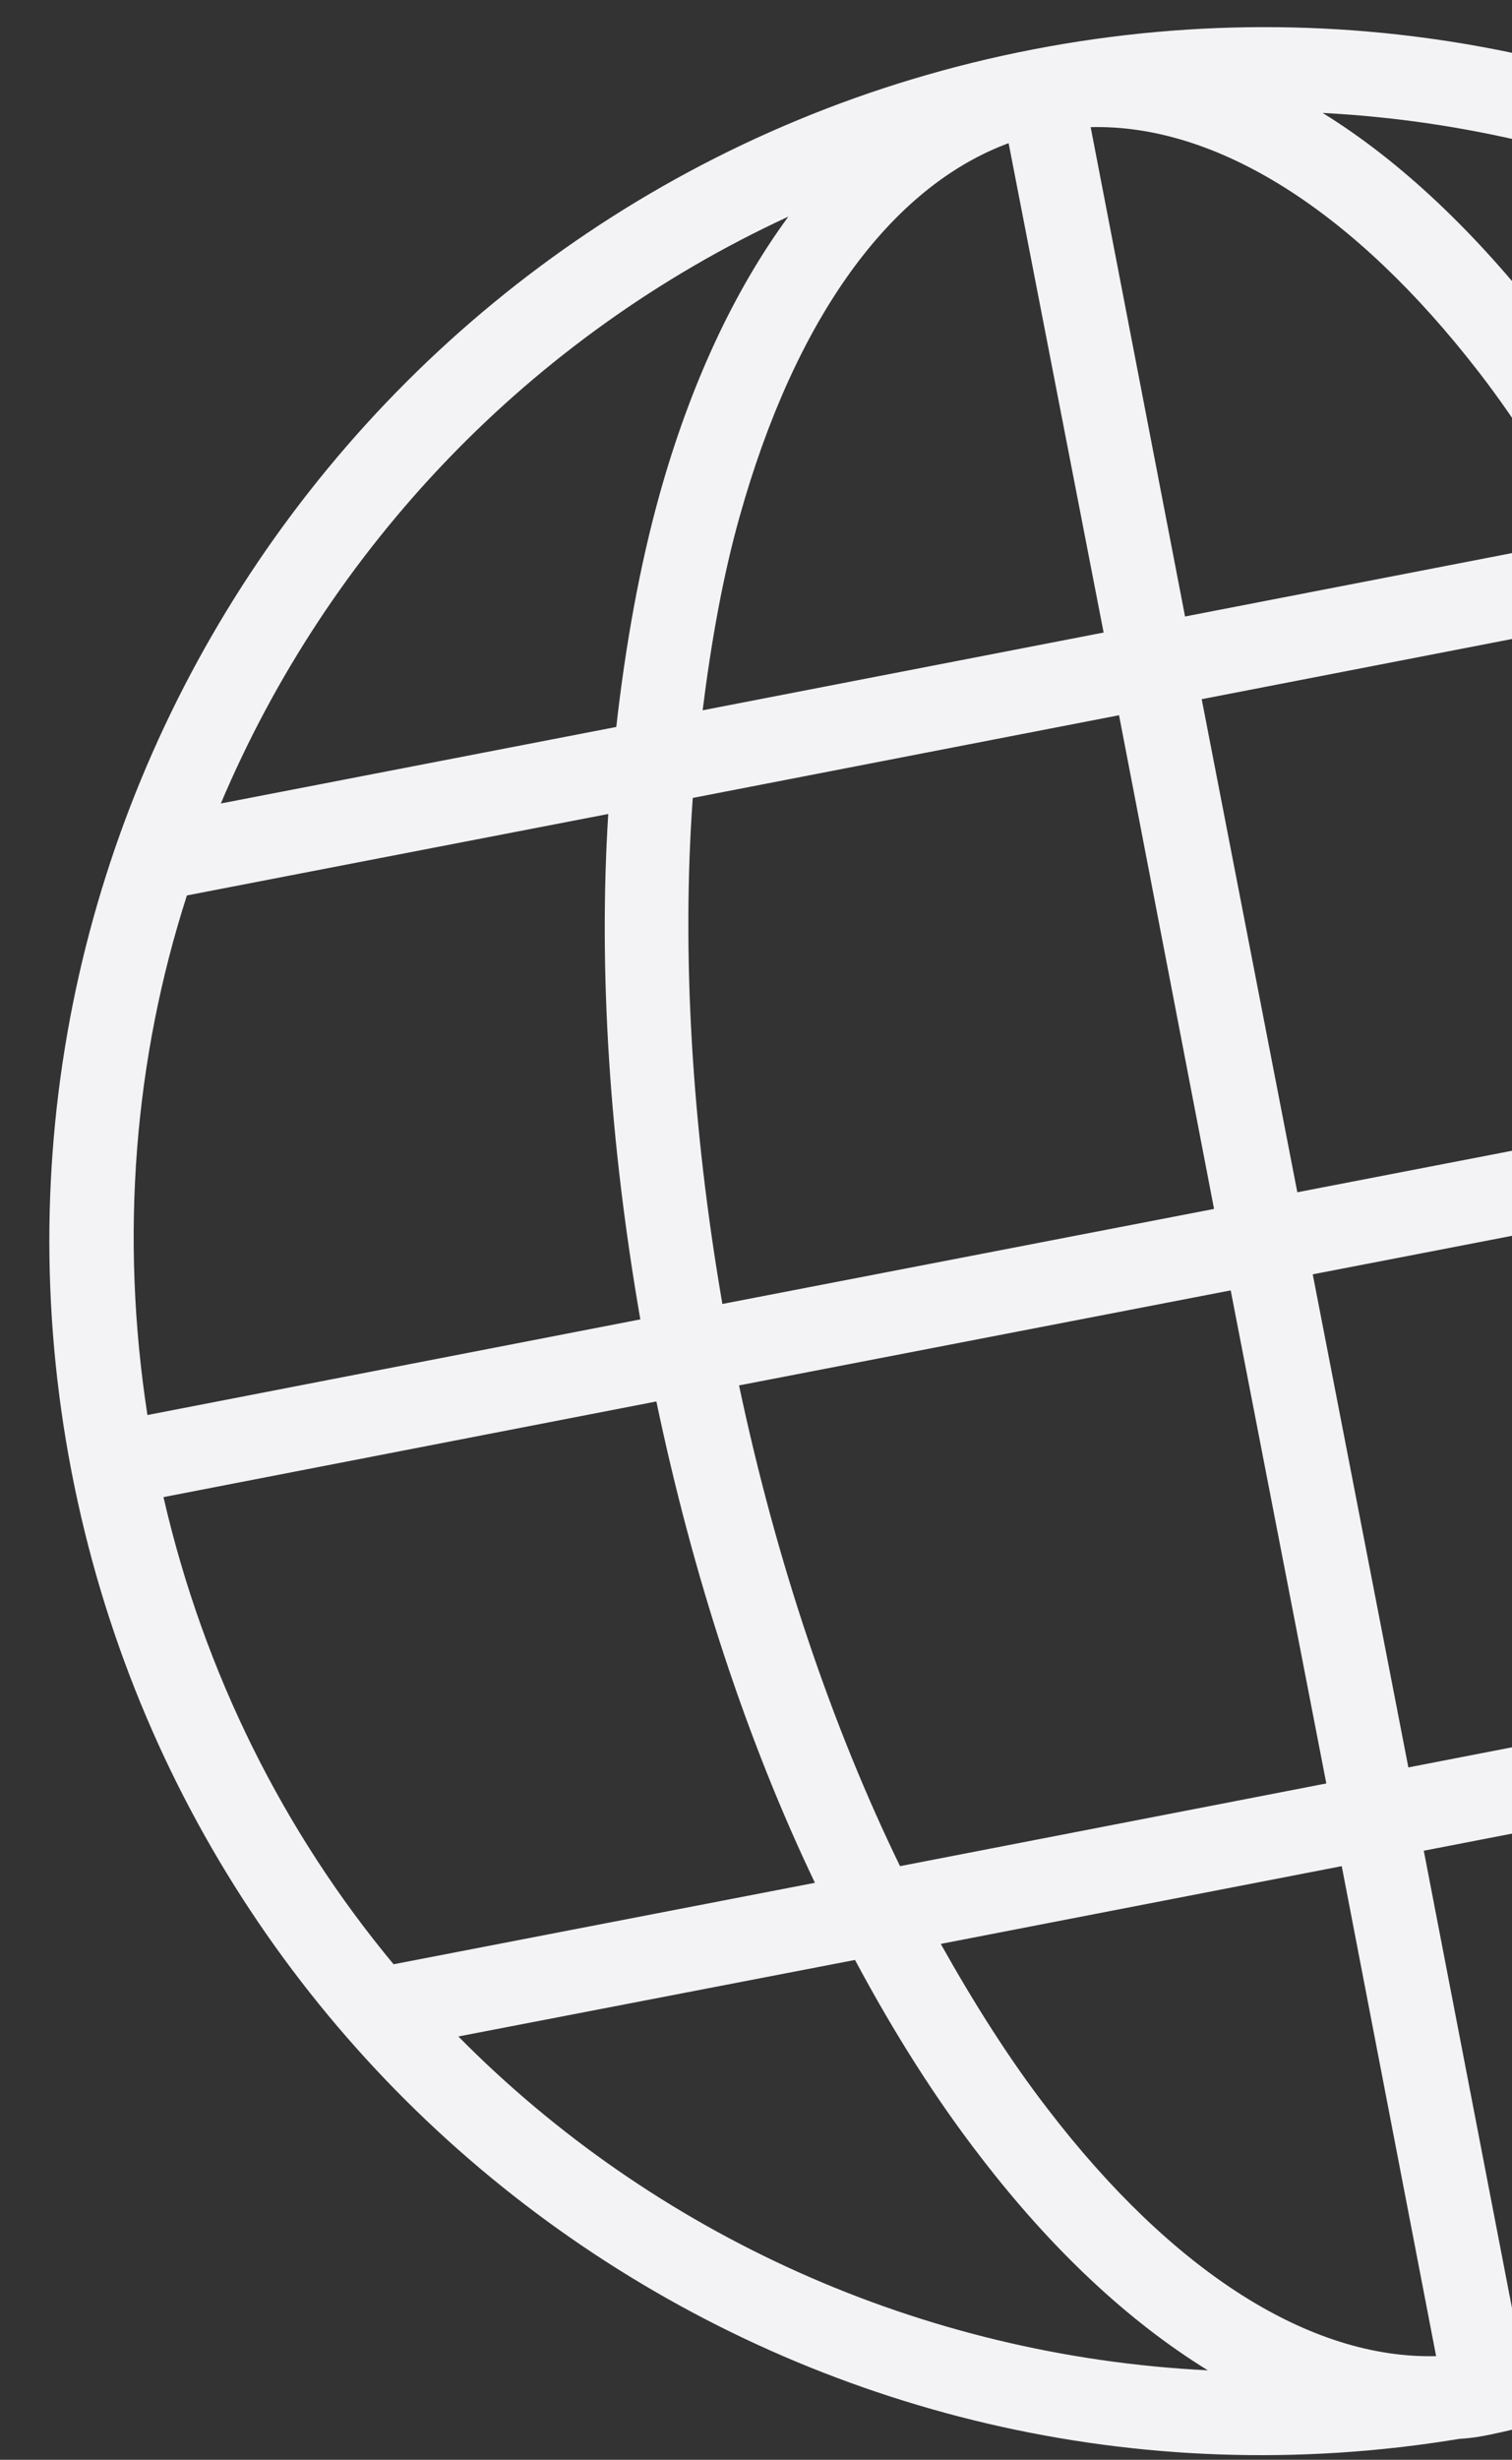 <?xml version="1.0" encoding="utf-8"?>
<!-- Generator: Adobe Illustrator 24.1.1, SVG Export Plug-In . SVG Version: 6.00 Build 0)  -->
<svg version="1.1" id="Layer_1" xmlns="http://www.w3.org/2000/svg" xmlns:xlink="http://www.w3.org/1999/xlink" x="0px" y="0px"
	 viewBox="0 0 245.1 398.6" style="enable-background:new 0 0 245.1 398.6;" xml:space="preserve">
<rect x="0" y="0" width="245.1" height="398.6" fill="#333333" stroke="none"/>
<style type="text/css">
	.st0{fill:#F3F2F5;}
</style>
<path class="st0" d="M167.5,8C274.1-12.6,377.4,57.2,398,163.8c20.3,104.8-46.9,206.3-150.5,229.3c-1.8,0.5-3.5,0.9-5.4,1.3
	c-1.8,0.4-3.6,0.7-5.5,0.8C132,412.5,31.9,343.3,11.6,238.5C-9,131.9,60.9,28.6,167.5,8L167.5,8z M176.8,20.6l15.3,79.3l65-12.6
	c-5.5-9.9-11.2-19-17.3-26.9C219.5,34.1,197.2,20.1,176.8,20.6L176.8,20.6z M163.5,23.2c-19.2,7.1-34.6,28.4-43.6,60.5
	c-2.7,9.6-4.6,20.2-6,31.4l65-12.6L163.5,23.2z M214.4,18.3c12.8,7.9,25,19.6,36.2,34c7.3,9.5,14.2,20.5,20.5,32.3l64.1-12.4
	C303.6,40.4,260.6,20.7,214.4,18.3L214.4,18.3z M127.8,35.1c-42,19.4-74.5,53.7-92,95.1l64.1-12.4c1.5-13.3,3.8-26.1,7-37.6
	C111.8,62.6,118.9,47.2,127.8,35.1L127.8,35.1z M345.9,84.1l-68.3,13.2c10.9,23,19.6,49.4,25.7,78l79.9-15.5
	C376.5,131.1,363.6,105.4,345.9,84.1L345.9,84.1z M263.9,99.9l-69.1,13.4l15.5,79.9l79.7-15.4C283.8,149,274.9,122.5,263.9,99.9
	L263.9,99.9z M181.4,115.9l-69.1,13.4c-1.8,25.1-0.2,53,4.8,82l79.7-15.4L181.4,115.9L181.4,115.9z M98.6,131.9l-68.3,13.2
	c-8.5,26.4-10.9,55.1-6.4,84.2l79.9-15.5C98.8,185,97,157.3,98.6,131.9L98.6,131.9z M385.8,173.1l-79.9,15.5
	c5.1,28.8,6.8,56.5,5.3,81.9l68.3-13.2C387.9,230.9,390.3,202.2,385.8,173.1L385.8,173.1z M292.5,191.1l-79.7,15.4l15.5,79.9
	l69.1-13.4C299.2,248.1,297.6,220.1,292.5,191.1L292.5,191.1z M199.5,209.1l-79.7,15.4c6.1,28.8,15.1,55.3,26.1,77.9l69.1-13.4
	L199.5,209.1L199.5,209.1z M106.4,227.1l-79.9,15.5c6.6,28.7,19.6,54.4,37.3,75.7l68.3-13.2C121.1,282.1,112.4,255.7,106.4,227.1
	L106.4,227.1z M374.1,272.1l-64.3,12.4c-1.5,13.3-3.8,25.9-7,37.4c-5,17.8-12.1,33.3-21.2,45.6C323.7,348.1,356.6,313.8,374.1,272.1
	L374.1,272.1z M295.8,287.3l-65,12.6l15.3,79.3c19.1-7.1,34.6-28.6,43.6-60.7C292.4,308.8,294.4,298.4,295.8,287.3L295.8,287.3z
	 M217.5,302.4l-65,12.6c5.5,9.8,11.2,18.8,17.3,26.7c20.3,26.5,42.6,40.6,63,40.1L217.5,302.4z M138.6,317.6l-64.3,12.4
	c31.7,32.1,75,51.8,121.5,54.1c-13-8-25.4-19.7-36.7-34.4C151.8,340.3,144.9,329.4,138.6,317.6L138.6,317.6z"/>
</svg>
